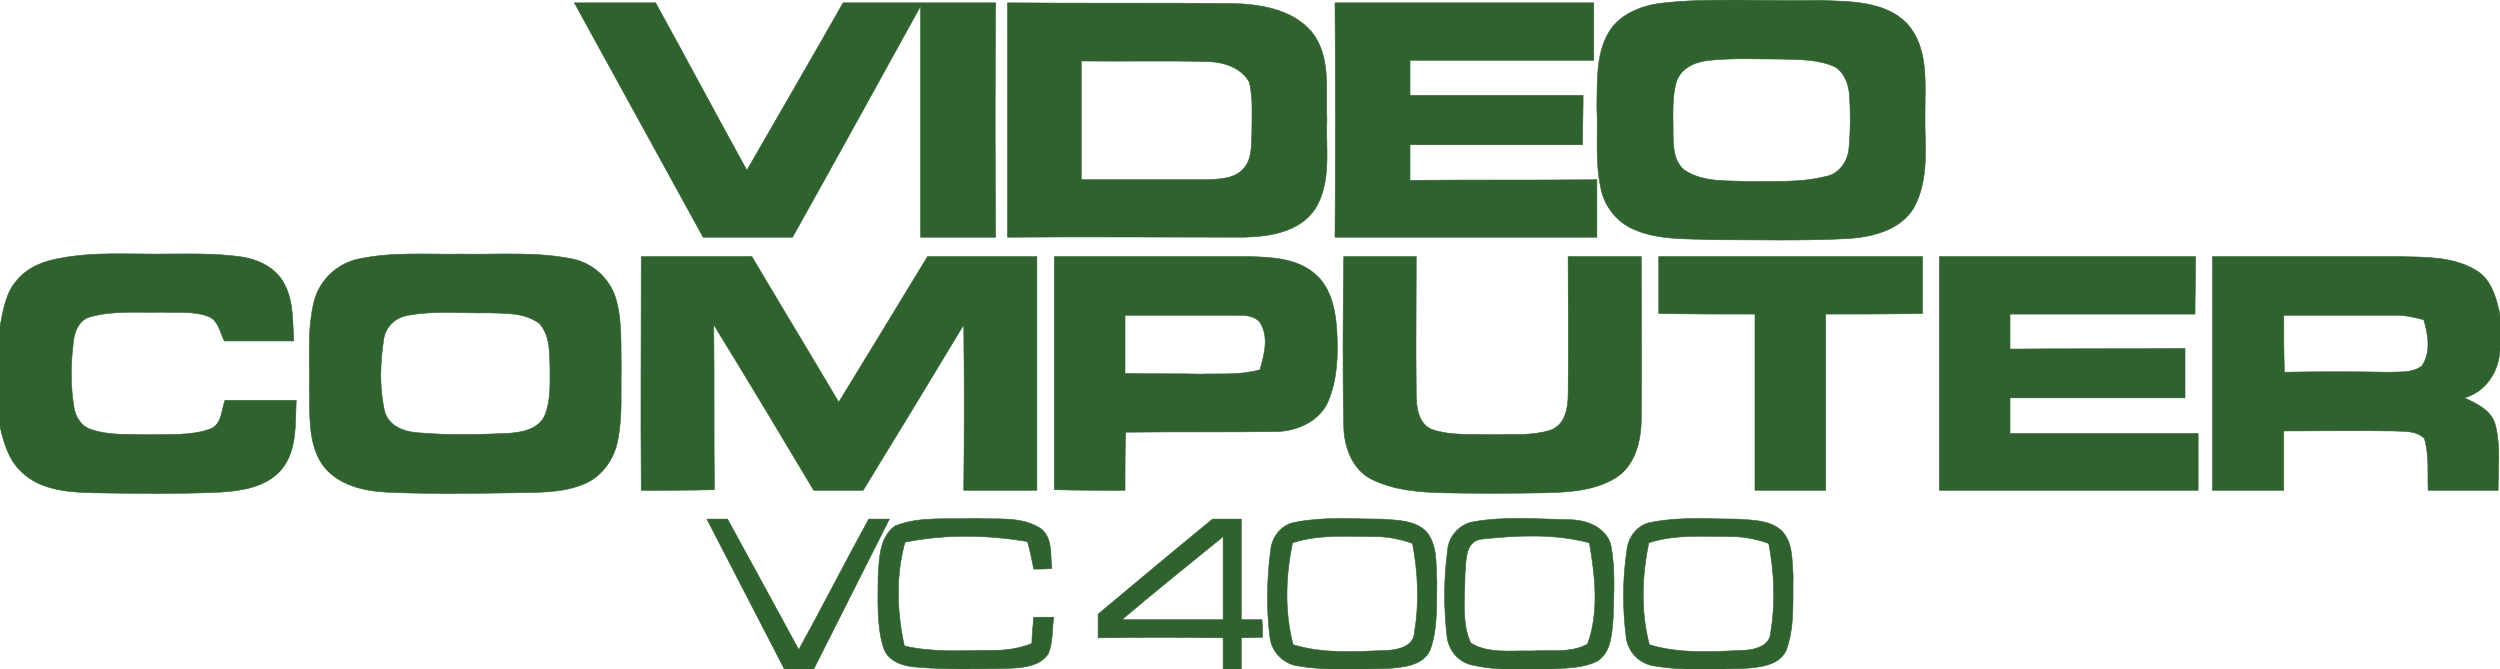 <?xml version="1.0" encoding="utf-8"?>
<svg viewBox="0 0 400 107.1" version="1.1" xmlns="http://www.w3.org/2000/svg">
  <path fill="#306230" stroke="#306230" stroke-width="0.094" opacity="1.00" d="M 91.9 0.454 C 96.2 0.454 100.6 0.454 104.9 0.454 C 109.8 9.354 114.6 18.354 119.5 27.254 C 124.6 18.354 129.8 9.454 134.9 0.454 C 143 0.454 151.1 0.454 159.3 0.454 C 159.2 12.954 159.2 25.454 159.3 37.954 C 155.3 37.954 151.3 37.954 147.3 37.954 C 147.3 25.654 147.3 13.254 147.3 0.954 C 140.5 13.254 133.7 25.654 126.8 37.954 C 122 37.954 117.2 37.954 112.5 37.954 C 105.6 25.454 98.8 12.954 91.9 0.454 Z"/>
  <path fill="#306230" stroke="#306230" stroke-width="0.094" opacity="1.00" d="M 161.2 0.454 C 173.1 0.554 185.1 0.454 197 0.554 C 201.6 0.654 206.8 1.454 209.9 5.154 C 213 9.054 212.1 14.354 212.3 19.054 C 212.1 23.854 213.1 29.154 210.4 33.454 C 207.9 37.154 203.1 37.854 199 37.954 C 186.4 37.954 173.8 37.854 161.2 37.954 C 161.2 25.454 161.2 12.954 161.2 0.454 M 173 9.754 C 173 16.054 173 22.354 173 28.754 C 179.7 28.754 186.4 28.754 193 28.754 C 195.1 28.654 197.5 28.654 199 26.954 C 200.4 25.354 200.2 23.054 200.3 21.054 C 200.3 18.454 200.5 15.754 199.9 13.154 C 198.6 10.754 195.6 9.854 193 9.854 C 186.4 9.654 179.7 9.854 173 9.754 Z"/>
  <path fill="#306230" stroke="#306230" stroke-width="0.094" opacity="1.00" d="M 213.6 0.454 C 227.4 0.454 241.2 0.454 255 0.454 C 255 3.554 255 6.654 255 9.654 C 245.2 9.654 235.4 9.654 225.6 9.654 C 225.6 11.554 225.6 13.354 225.6 15.254 C 234.8 15.254 244 15.254 253.3 15.254 C 253.3 17.854 253.2 20.454 253.2 23.154 C 244 23.154 234.8 23.154 225.6 23.154 C 225.6 25.054 225.6 26.954 225.6 28.854 C 235.5 28.754 245.5 28.854 255.5 28.754 C 255.5 31.854 255.5 34.854 255.5 37.954 C 241.5 37.954 227.6 37.954 213.6 37.954 C 213.7 25.454 213.7 12.954 213.6 0.454 Z"/>
  <path fill="#306230" stroke="#306230" stroke-width="0.094" opacity="1.00" d="M 265.4 0.554 C 273.9 -0.446 282.5 0.254 291 0.054 C 295.8 0.254 301.6 0.054 305.2 3.854 C 308.6 7.754 308 13.254 308 18.054 C 307.9 23.154 308.8 28.554 306.2 33.254 C 304.1 36.754 299.8 37.854 296 38.154 C 288.7 38.554 281.3 38.354 274 38.354 C 269.8 38.154 265.3 38.454 261.3 36.654 C 258.6 35.454 256.6 32.854 256.1 29.954 C 255.2 25.754 255.7 21.354 255.5 17.054 C 255.6 13.154 255.3 8.854 257.3 5.354 C 258.9 2.454 262.2 1.054 265.4 0.554 M 273.5 9.654 C 271.3 9.854 268.9 10.854 268.2 13.154 C 267.5 15.654 267.7 18.454 267.7 21.054 C 267.7 23.254 267.7 25.954 269.7 27.354 C 272.8 29.254 276.5 28.854 280 29.054 C 284 28.954 288.1 29.254 292 28.254 C 294.1 27.954 295.5 26.054 295.8 24.054 C 296.1 21.054 296.1 17.954 295.9 14.954 C 295.7 13.254 295 11.454 293.5 10.654 C 290.8 9.454 287.8 9.554 285 9.454 C 281.2 9.454 277.3 9.254 273.5 9.654 Z"/>
  <path fill="#306230" stroke="#306230" stroke-width="0.094" opacity="1.00" d="M 2.7 44.854 C 4.5 42.654 7.3 41.654 10 41.254 C 14.9 40.354 20 40.654 25 40.654 C 29.7 40.654 34.4 40.454 39 41.154 C 41.7 41.654 44.3 43.054 45.5 45.454 C 47 48.254 46.8 51.454 47 54.554 C 43.3 54.554 39.6 54.554 35.9 54.554 C 35.2 53.254 35 51.354 33.4 50.654 C 31.1 49.754 28.5 50.054 26 49.954 C 22.2 50.054 18.3 49.654 14.6 50.654 C 12.6 51.054 11.8 53.254 11.7 55.154 C 11.3 58.354 11.3 61.754 11.8 64.954 C 12 66.454 12.8 68.054 14.4 68.654 C 17.4 69.754 20.8 69.454 24 69.554 C 27.2 69.454 30.5 69.754 33.6 68.654 C 35.5 67.954 35.4 65.654 36 64.054 C 39.8 64.054 43.6 64.054 47.4 64.054 C 47.2 67.754 47.6 72.054 45 75.154 C 42.6 77.954 38.6 78.554 35.1 78.754 C 28.4 79.054 21.7 78.954 15 78.854 C 11 78.754 6.5 78.454 3.5 75.554 C 1.4 73.654 0.6 70.854 0 68.254 L 0 52.254 C 0.5 49.654 0.9 46.854 2.7 44.854 Z"/>
  <path fill="#306230" stroke="#306230" stroke-width="0.094" opacity="1.00" d="M 57.3 41.454 C 62.8 40.254 68.4 40.754 74 40.654 C 79.9 40.754 85.9 40.254 91.7 41.454 C 94.9 42.154 97.5 44.554 98.5 47.654 C 99.6 51.354 99.3 55.254 99.4 59.054 C 99.3 62.754 99.6 66.454 98.9 70.154 C 98.4 73.254 96.4 76.254 93.4 77.454 C 89.8 78.954 85.8 78.754 82 78.854 C 75.3 78.954 68.6 79.054 61.9 78.754 C 58.2 78.554 54 77.654 51.6 74.354 C 49.2 70.854 49.6 66.154 49.5 62.054 C 49.6 57.354 49.1 52.654 50.3 48.054 C 51.2 44.754 54 42.154 57.3 41.454 M 65.3 50.454 C 63.3 50.754 61.7 52.254 61.4 54.254 C 60.8 58.054 60.7 61.954 61.5 65.654 C 62.1 68.254 64.8 69.154 67.1 69.254 C 71.7 69.654 76.3 69.554 80.9 69.354 C 83.3 69.254 86.4 68.754 87.3 66.154 C 88.1 63.854 88 61.454 88 59.054 C 87.9 56.554 88.1 53.754 86.3 51.754 C 83.9 49.954 80.8 50.154 78 50.054 C 73.8 50.154 69.5 49.654 65.3 50.454 Z"/>
  <path fill="#306230" stroke="#306230" stroke-width="0.094" opacity="1.00" d="M 102.6 41.054 C 108.5 41.054 114.4 41.054 120.3 41.054 C 124.9 48.854 129.6 56.554 134.2 64.354 C 139 56.554 143.7 48.754 148.4 41.054 C 154.2 41.054 160.1 41.054 165.9 41.054 C 165.9 53.554 165.9 65.954 165.9 78.454 C 162 78.454 158.1 78.454 154.2 78.454 C 154.3 69.554 154.3 60.754 154.2 51.954 C 148.9 60.754 143.5 69.654 138.1 78.454 C 135.5 78.454 132.8 78.454 130.2 78.454 C 124.9 69.554 119.6 60.754 114.2 51.954 C 114.3 60.754 114.2 69.554 114.3 78.354 C 110.4 78.454 106.5 78.454 102.6 78.454 C 102.5 65.954 102.6 53.554 102.6 41.054 Z"/>
  <path fill="#306230" stroke="#306230" stroke-width="0.094" opacity="1.00" d="M 168.7 41.054 C 179.1 41.054 189.6 41.054 200 41.054 C 203.5 41.154 207.5 41.354 210.3 43.754 C 213 45.954 213.7 49.654 213.9 53.054 C 214.1 56.854 214 60.854 212.4 64.454 C 210.9 67.554 207.3 69.054 204 69.054 C 196 69.154 188.1 69.054 180.1 69.154 C 180 72.254 180 75.354 180 78.454 C 176.3 78.454 172.5 78.454 168.7 78.354 C 168.7 65.954 168.7 53.454 168.7 41.054 M 180 50.454 C 180 53.554 180 56.654 180 59.754 C 184 59.854 188 59.754 192 59.854 C 195.2 59.754 198.5 60.054 201.6 59.154 C 202.3 56.654 203.1 53.754 201.5 51.454 C 200.3 50.254 198.6 50.454 197 50.454 C 191.4 50.454 185.7 50.454 180 50.454 Z"/>
  <path fill="#306230" stroke="#306230" stroke-width="0.094" opacity="1.00" d="M 215 41.054 C 218.8 41.054 222.7 41.054 226.6 41.054 C 226.6 48.354 226.5 55.754 226.6 63.054 C 226.6 65.154 226.9 67.854 229.2 68.754 C 232.3 69.754 235.7 69.454 239 69.554 C 242 69.454 245.1 69.754 248 68.854 C 250.4 68.054 250.9 65.354 250.9 63.154 C 251 55.754 250.9 48.354 250.9 41.054 C 254.8 41.054 258.7 41.054 262.6 41.054 C 262.6 49.754 262.7 58.454 262.6 67.054 C 262.6 70.554 261.6 74.554 258.5 76.454 C 255.1 78.554 250.9 78.754 247 78.854 C 241.7 78.954 236.3 78.954 231 78.854 C 227.1 78.754 223 78.454 219.4 76.654 C 216.3 75.054 215 71.354 215 68.054 C 214.8 59.054 214.9 50.054 215 41.054 Z"/>
  <path fill="#306230" stroke="#306230" stroke-width="0.094" opacity="1.00" d="M 265.4 41.054 C 279.4 41.054 293.5 41.054 307.6 41.054 C 307.6 44.054 307.6 47.154 307.6 50.154 C 302.4 50.254 297.2 50.254 292.1 50.254 C 292.1 59.654 292.1 69.054 292.1 78.454 C 288.3 78.454 284.6 78.454 280.8 78.454 C 280.8 69.054 280.8 59.654 280.8 50.254 C 275.7 50.254 270.5 50.254 265.4 50.154 C 265.4 47.154 265.4 44.054 265.4 41.054 Z"/>
  <path fill="#306230" stroke="#306230" stroke-width="0.094" opacity="1.00" d="M 310.3 41.054 C 324 41.054 337.6 41.054 351.3 41.054 C 351.3 44.154 351.2 47.154 351.2 50.254 C 341.3 50.254 331.5 50.254 321.6 50.254 C 321.6 52.054 321.6 53.954 321.6 55.854 C 330.9 55.754 340.2 55.854 349.6 55.754 C 349.6 58.454 349.6 61.054 349.6 63.654 C 340.2 63.654 330.9 63.654 321.6 63.654 C 321.6 65.554 321.6 67.454 321.6 69.354 C 331.6 69.354 341.6 69.354 351.7 69.354 C 351.7 72.354 351.7 75.454 351.7 78.454 C 337.9 78.454 324.1 78.454 310.3 78.454 C 310.3 65.954 310.3 53.554 310.3 41.054 Z"/>
  <path fill="#306230" stroke="#306230" stroke-width="0.094" opacity="1.00" d="M 354 41.054 C 364 41.054 374 41.054 384 41.054 C 388.1 41.154 392.4 41.054 396 43.154 C 398.6 44.554 399.4 47.654 400 50.354 L 400 55.954 C 399.8 59.454 397.8 62.654 394.3 63.654 C 396.4 64.654 398.7 65.654 399.3 68.154 C 400.1 71.454 399.7 74.954 399.7 78.454 C 396 78.454 392.2 78.454 388.5 78.454 C 388.4 75.654 388.7 72.854 387.9 70.154 C 386.6 68.854 384.7 69.054 383 68.954 C 377.2 68.854 371.3 68.954 365.4 68.954 C 365.4 72.154 365.4 75.254 365.4 78.454 C 361.6 78.454 357.8 78.454 354 78.454 C 354 65.954 354 53.554 354 41.054 M 365.4 50.454 C 365.4 53.454 365.4 56.454 365.5 59.554 C 371 59.454 376.5 59.454 382 59.554 C 383.9 59.454 385.9 59.754 387.5 58.554 C 389 56.354 388.5 53.554 387.8 51.154 C 386.2 50.754 384.6 50.354 383 50.454 C 377.2 50.454 371.3 50.454 365.4 50.454 Z"/>
  <path fill="#306230" stroke="#306230" stroke-width="0.094" opacity="1.00" d="M 113.1 83.054 C 114.2 83.054 115.3 83.054 116.4 83.054 C 120.2 89.954 124 96.954 127.8 103.954 C 131.6 97.054 135.2 89.954 139 83.054 C 139.8 83.054 141.5 83.054 142.3 83.054 C 138.3 91.054 134.2 99.054 130.2 107.054 C 128.6 107.054 127.1 107.054 125.5 107.054 C 121.4 99.054 117.2 91.054 113.1 83.054 Z"/>
  <path fill="#306230" stroke="#306230" stroke-width="0.094" opacity="1.00" d="M 143.2 84.154 C 147.2 82.554 151.7 83.154 156 82.954 C 159.5 83.154 163.4 82.554 166.5 84.554 C 168.5 86.054 168 88.854 168.3 90.954 C 167.6 91.054 166.1 91.054 165.4 91.054 C 165.1 89.554 164.8 88.054 164.4 86.654 C 157.9 85.554 151.2 85.454 144.8 86.754 C 143.3 92.154 143.5 97.954 144.7 103.354 C 149.4 104.454 154.2 104.054 159 104.054 C 161.1 104.054 163.1 103.754 165.1 102.954 C 165.1 101.554 165.3 100.154 165.4 98.754 C 166.2 98.754 167.8 98.754 168.6 98.754 C 168.3 100.754 168.5 102.854 167.7 104.654 C 166.2 106.754 163.4 106.854 161 106.954 C 156.3 107.054 151.6 107.154 146.9 106.754 C 144.7 106.654 142.2 105.954 141.4 103.754 C 140.2 100.054 140.5 95.954 140.5 92.054 C 140.7 89.354 140.7 85.954 143.2 84.154 Z"/>
  <path fill="#306230" stroke="#306230" stroke-width="0.094" opacity="1.00" d="M 175.7 98.254 C 181.8 93.154 187.9 88.054 194 83.054 C 195.5 83.054 197.1 83.054 198.6 83.054 C 198.6 88.354 198.6 93.754 198.6 99.154 C 199.5 99.154 201.1 99.154 201.9 99.154 C 202 99.854 202 101.254 202 101.954 C 201.1 101.954 199.5 102.054 198.6 102.054 C 198.6 103.654 198.6 105.354 198.6 107.054 C 197.9 107.054 196.4 107.054 195.7 107.054 C 195.7 105.354 195.7 103.654 195.7 102.054 C 189 101.954 182.4 101.954 175.7 102.054 C 175.7 101.054 175.7 99.154 175.7 98.254 M 179.5 99.154 C 184.9 99.154 190.3 99.154 195.7 99.154 C 195.7 94.654 195.7 90.254 195.7 85.854 C 190.3 90.254 184.8 94.654 179.5 99.154 Z"/>
  <path fill="#306230" stroke="#306230" stroke-width="0.094" opacity="1.00" d="M 207.3 83.554 C 211.8 82.654 216.5 83.054 221 83.054 C 223.4 83.254 226.2 83.154 228.1 84.954 C 230.1 87.154 229.7 90.354 229.9 93.054 C 229.8 96.654 230.1 100.554 228.8 104.054 C 227.6 106.554 224.5 106.754 222.1 106.954 C 217.3 107.054 212.4 107.354 207.7 106.554 C 205.4 106.254 203.5 104.354 203.2 102.054 C 202.6 97.454 202.7 92.654 203.3 88.054 C 203.5 85.854 205.1 83.854 207.3 83.554 M 206.8 86.854 C 205.7 92.254 205.5 97.854 206.9 103.154 C 211.8 104.654 217 104.254 222.1 104.054 C 223.8 103.954 226.2 103.354 226.3 101.254 C 227.1 96.554 226.9 91.654 226 86.954 C 224.1 86.254 222 85.854 220 85.854 C 215.6 85.854 211 85.454 206.8 86.854 Z"/>
  <path fill="#306230" stroke="#306230" stroke-width="0.094" opacity="1.00" d="M 235.4 83.554 C 240.5 82.554 245.9 83.054 251.1 83.154 C 253.7 83.154 256.8 84.254 257.7 87.054 C 258.5 90.954 258.2 95.054 258.1 99.054 C 257.9 101.354 257.8 104.354 255.6 105.754 C 253.3 106.954 250.6 106.854 248 107.054 C 243.9 107.054 239.8 107.354 235.8 106.454 C 233.4 106.054 231.7 104.054 231.5 101.654 C 231 97.154 231 92.654 231.6 88.154 C 231.7 86.054 233.3 84.054 235.4 83.554 M 234.4 91.954 C 234.4 95.554 233.8 99.454 235.3 102.854 C 238.1 104.654 241.8 104.054 245 104.154 C 248 103.954 251.3 104.554 254 103.054 C 255.9 97.954 255.2 92.054 254.3 86.854 C 248.7 85.354 242.8 85.654 237.1 86.254 C 234.3 86.554 234.6 89.954 234.4 91.954 Z"/>
  <path fill="#306230" stroke="#306230" stroke-width="0.094" opacity="1.00" d="M 264.3 83.554 C 268.8 82.654 273.5 83.054 278 83.054 C 280.4 83.254 283.2 83.154 285.1 84.954 C 286.9 86.854 286.7 89.654 286.9 92.054 C 286.8 96.054 287.2 100.154 285.8 104.054 C 284.6 106.554 281.5 106.754 279.1 106.954 C 274.3 107.054 269.4 107.354 264.7 106.554 C 262.4 106.254 260.5 104.354 260.2 102.054 C 259.6 97.454 259.6 92.654 260.3 88.054 C 260.5 85.854 262.1 83.854 264.3 83.554 M 263.8 86.854 C 262.7 92.254 262.5 97.854 263.9 103.154 C 268.8 104.654 274 104.254 279.1 104.054 C 280.8 103.954 283.2 103.354 283.3 101.254 C 284.1 96.554 283.9 91.654 283 86.954 C 281.1 86.254 279 85.854 277 85.854 C 272.6 85.854 268 85.454 263.8 86.854 Z"/>
</svg>